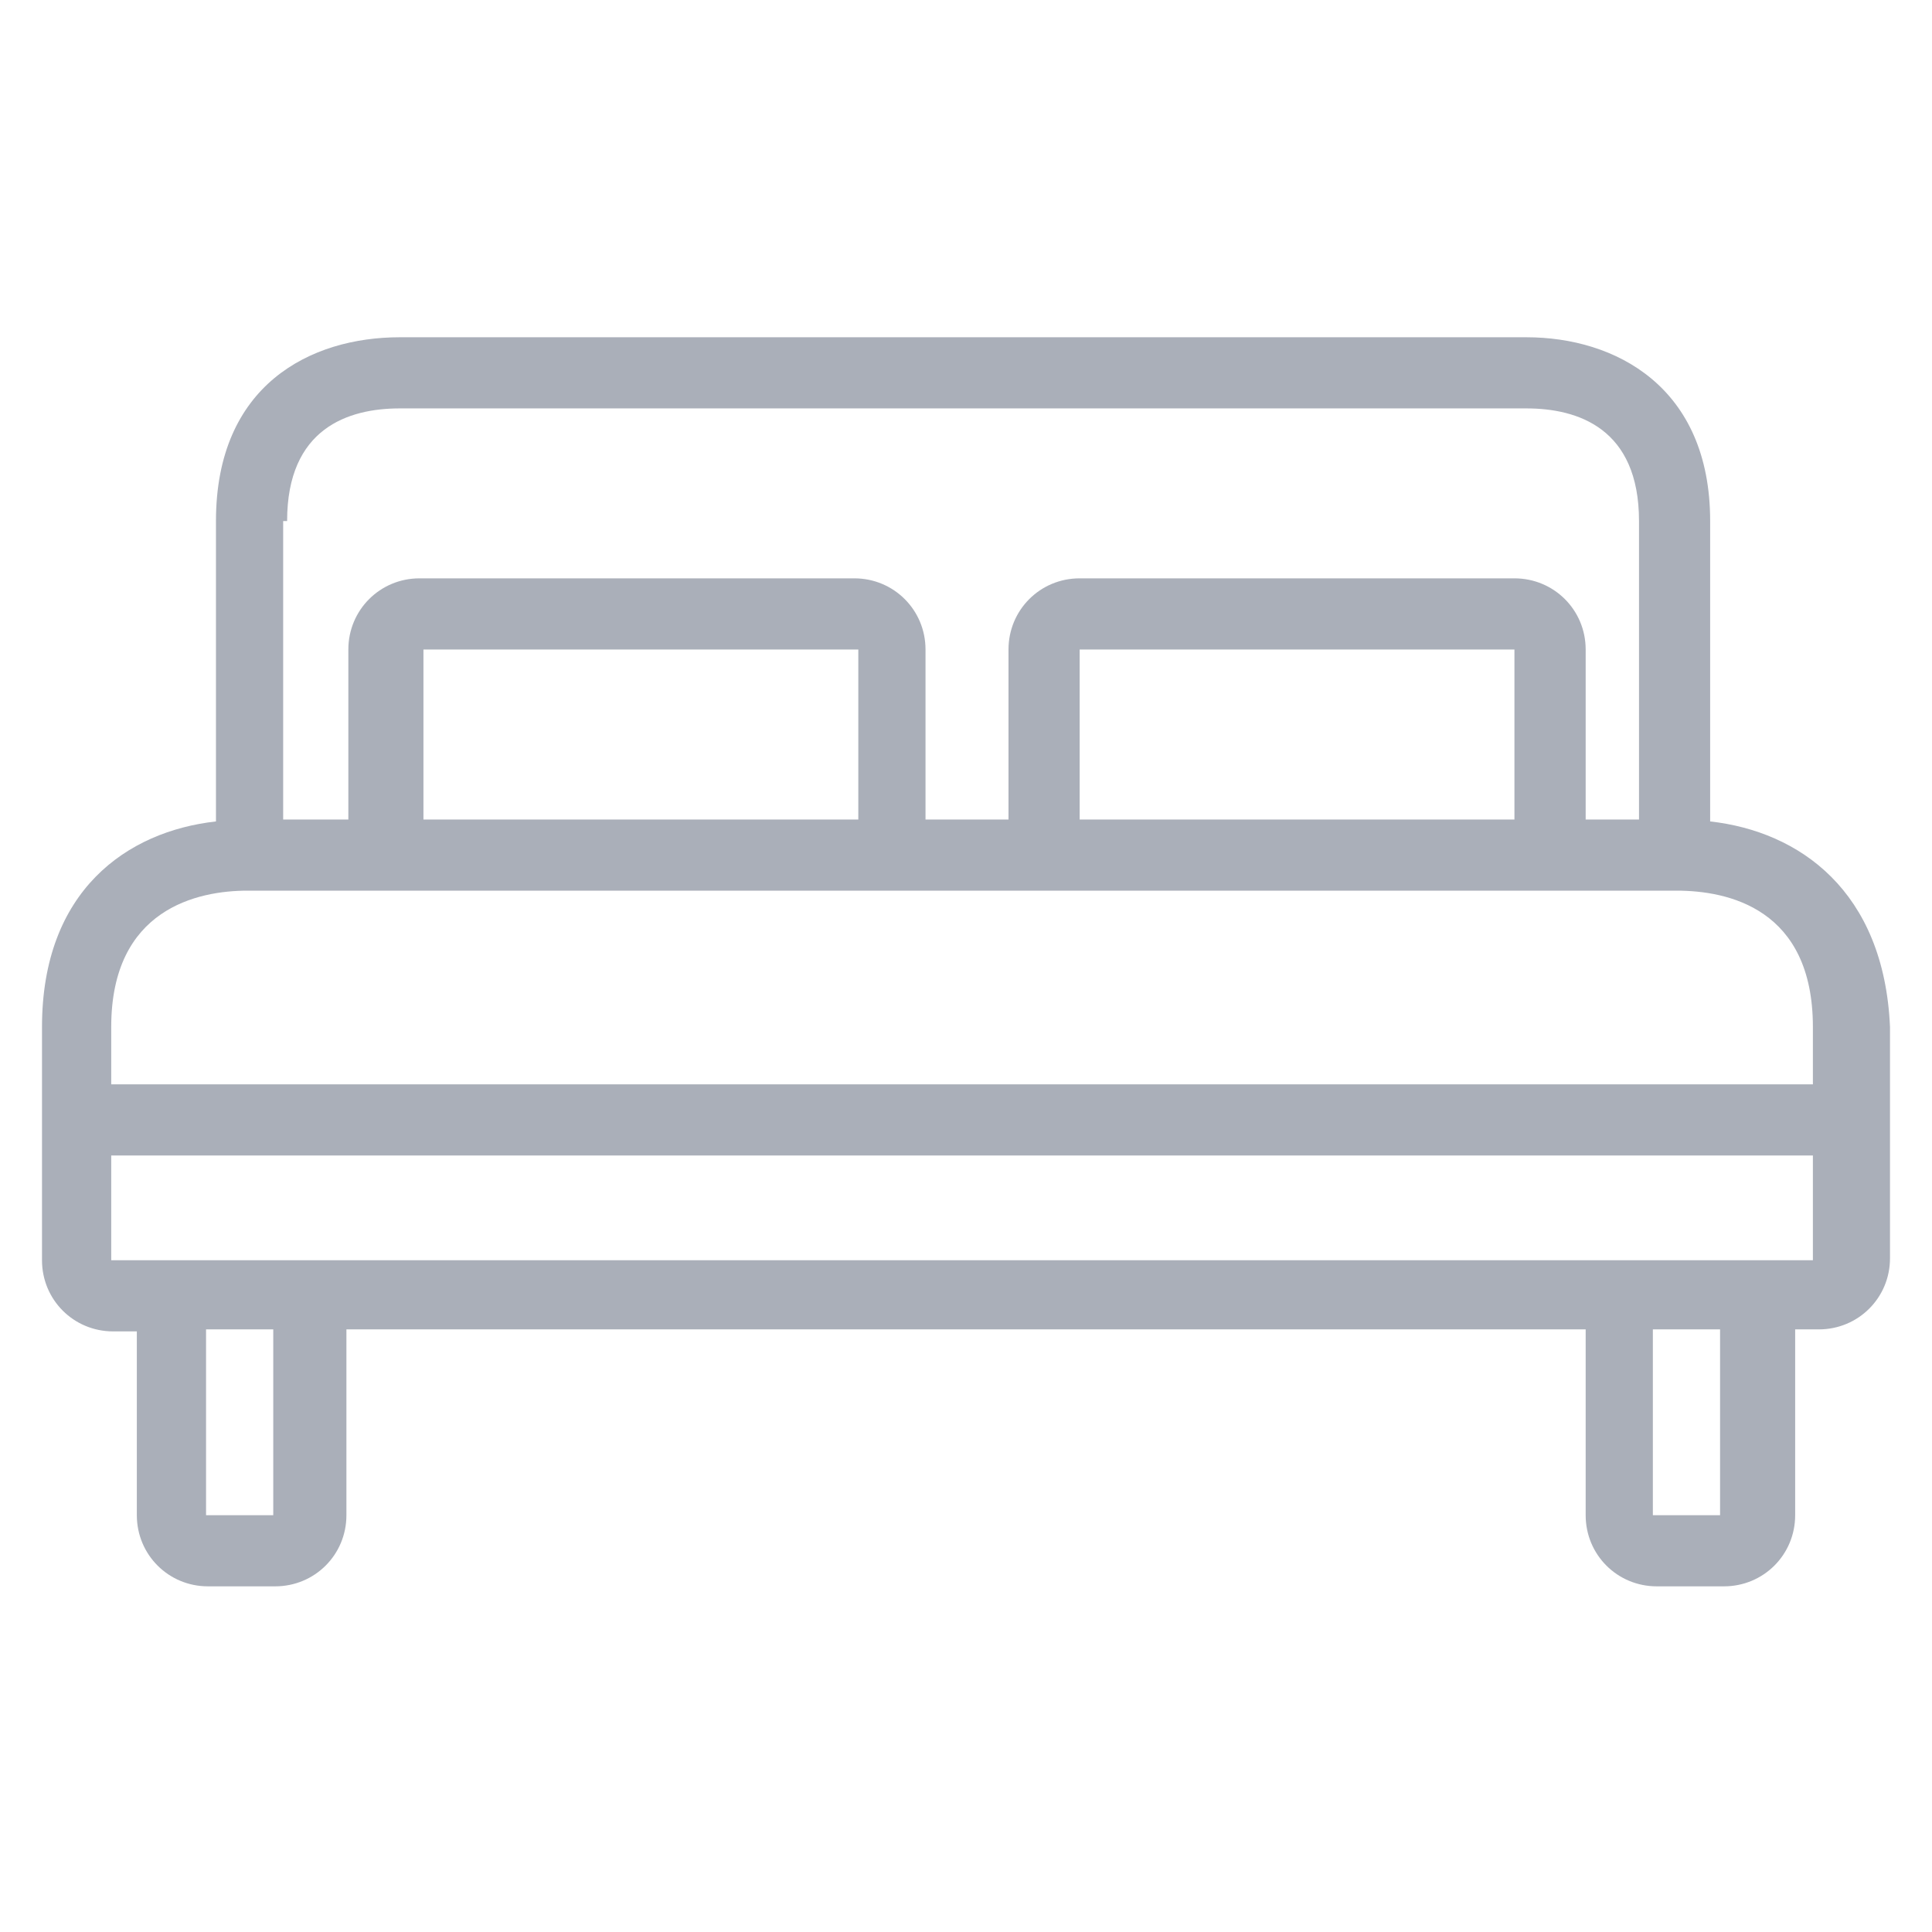 <svg width="23" height="23" viewBox="0 0 23 23" fill="none" xmlns="http://www.w3.org/2000/svg">
<g id="5d2603de6c978835bb853f99_cama.svg" clip-path="url(#clip0_1_52)">
<g id="Group">
<g id="Group_2">
<g id="Group_3">
<path id="Vector" d="M20.359 9.779V9.756V6.203C20.359 4.603 19.229 4.015 18.171 4.015H4.759C3.7 4.015 2.571 4.579 2.571 6.203V9.756V9.779C1.512 9.897 0.5 10.603 0.5 12.226V15.003C0.5 15.473 0.876 15.85 1.347 15.85H1.629V18.038C1.629 18.509 2.006 18.885 2.476 18.885H3.276C3.747 18.885 4.124 18.509 4.124 18.038V15.826H18.877V18.038C18.877 18.509 19.253 18.885 19.724 18.885H20.523C20.994 18.885 21.371 18.509 21.371 18.038V15.826H21.653C22.123 15.826 22.5 15.45 22.5 14.979V12.226C22.429 10.603 21.418 9.897 20.359 9.779ZM3.371 6.203H3.418C3.418 5.097 4.147 4.862 4.759 4.862H18.171C18.782 4.862 19.512 5.097 19.512 6.203V9.756H18.877V7.732C18.877 7.262 18.5 6.885 18.029 6.885H12.853C12.382 6.885 12.006 7.262 12.006 7.732V9.756H11.018V7.732C11.018 7.262 10.641 6.885 10.171 6.885H4.994C4.524 6.885 4.147 7.262 4.147 7.732V9.756H3.371V6.203ZM18.029 7.732V9.756H12.853V7.732H18.029ZM10.218 7.732V9.756H5.041V7.732H10.218ZM3.253 18.038H2.453V15.826H3.253V18.038ZM20.477 18.038H19.677V15.826H20.477V18.038ZM21.582 15.003H20.477H19.677H3.253H2.453H1.324V13.756H21.582V15.003ZM21.582 12.909H1.324V12.226C1.324 10.815 2.359 10.603 2.947 10.603H3.394H5.018H10.194H12.853H18.029H19.512H19.959C20.571 10.603 21.582 10.815 21.582 12.226V12.909Z" fill="#AAAFB9"/>
</g>
</g>
</g>
</g>
<defs>
<clipPath id="clip0_1_52">
<rect width="22" height="22" fill="white" transform="translate(0.5 0.45)"/>
</clipPath>
</defs>
</svg>
